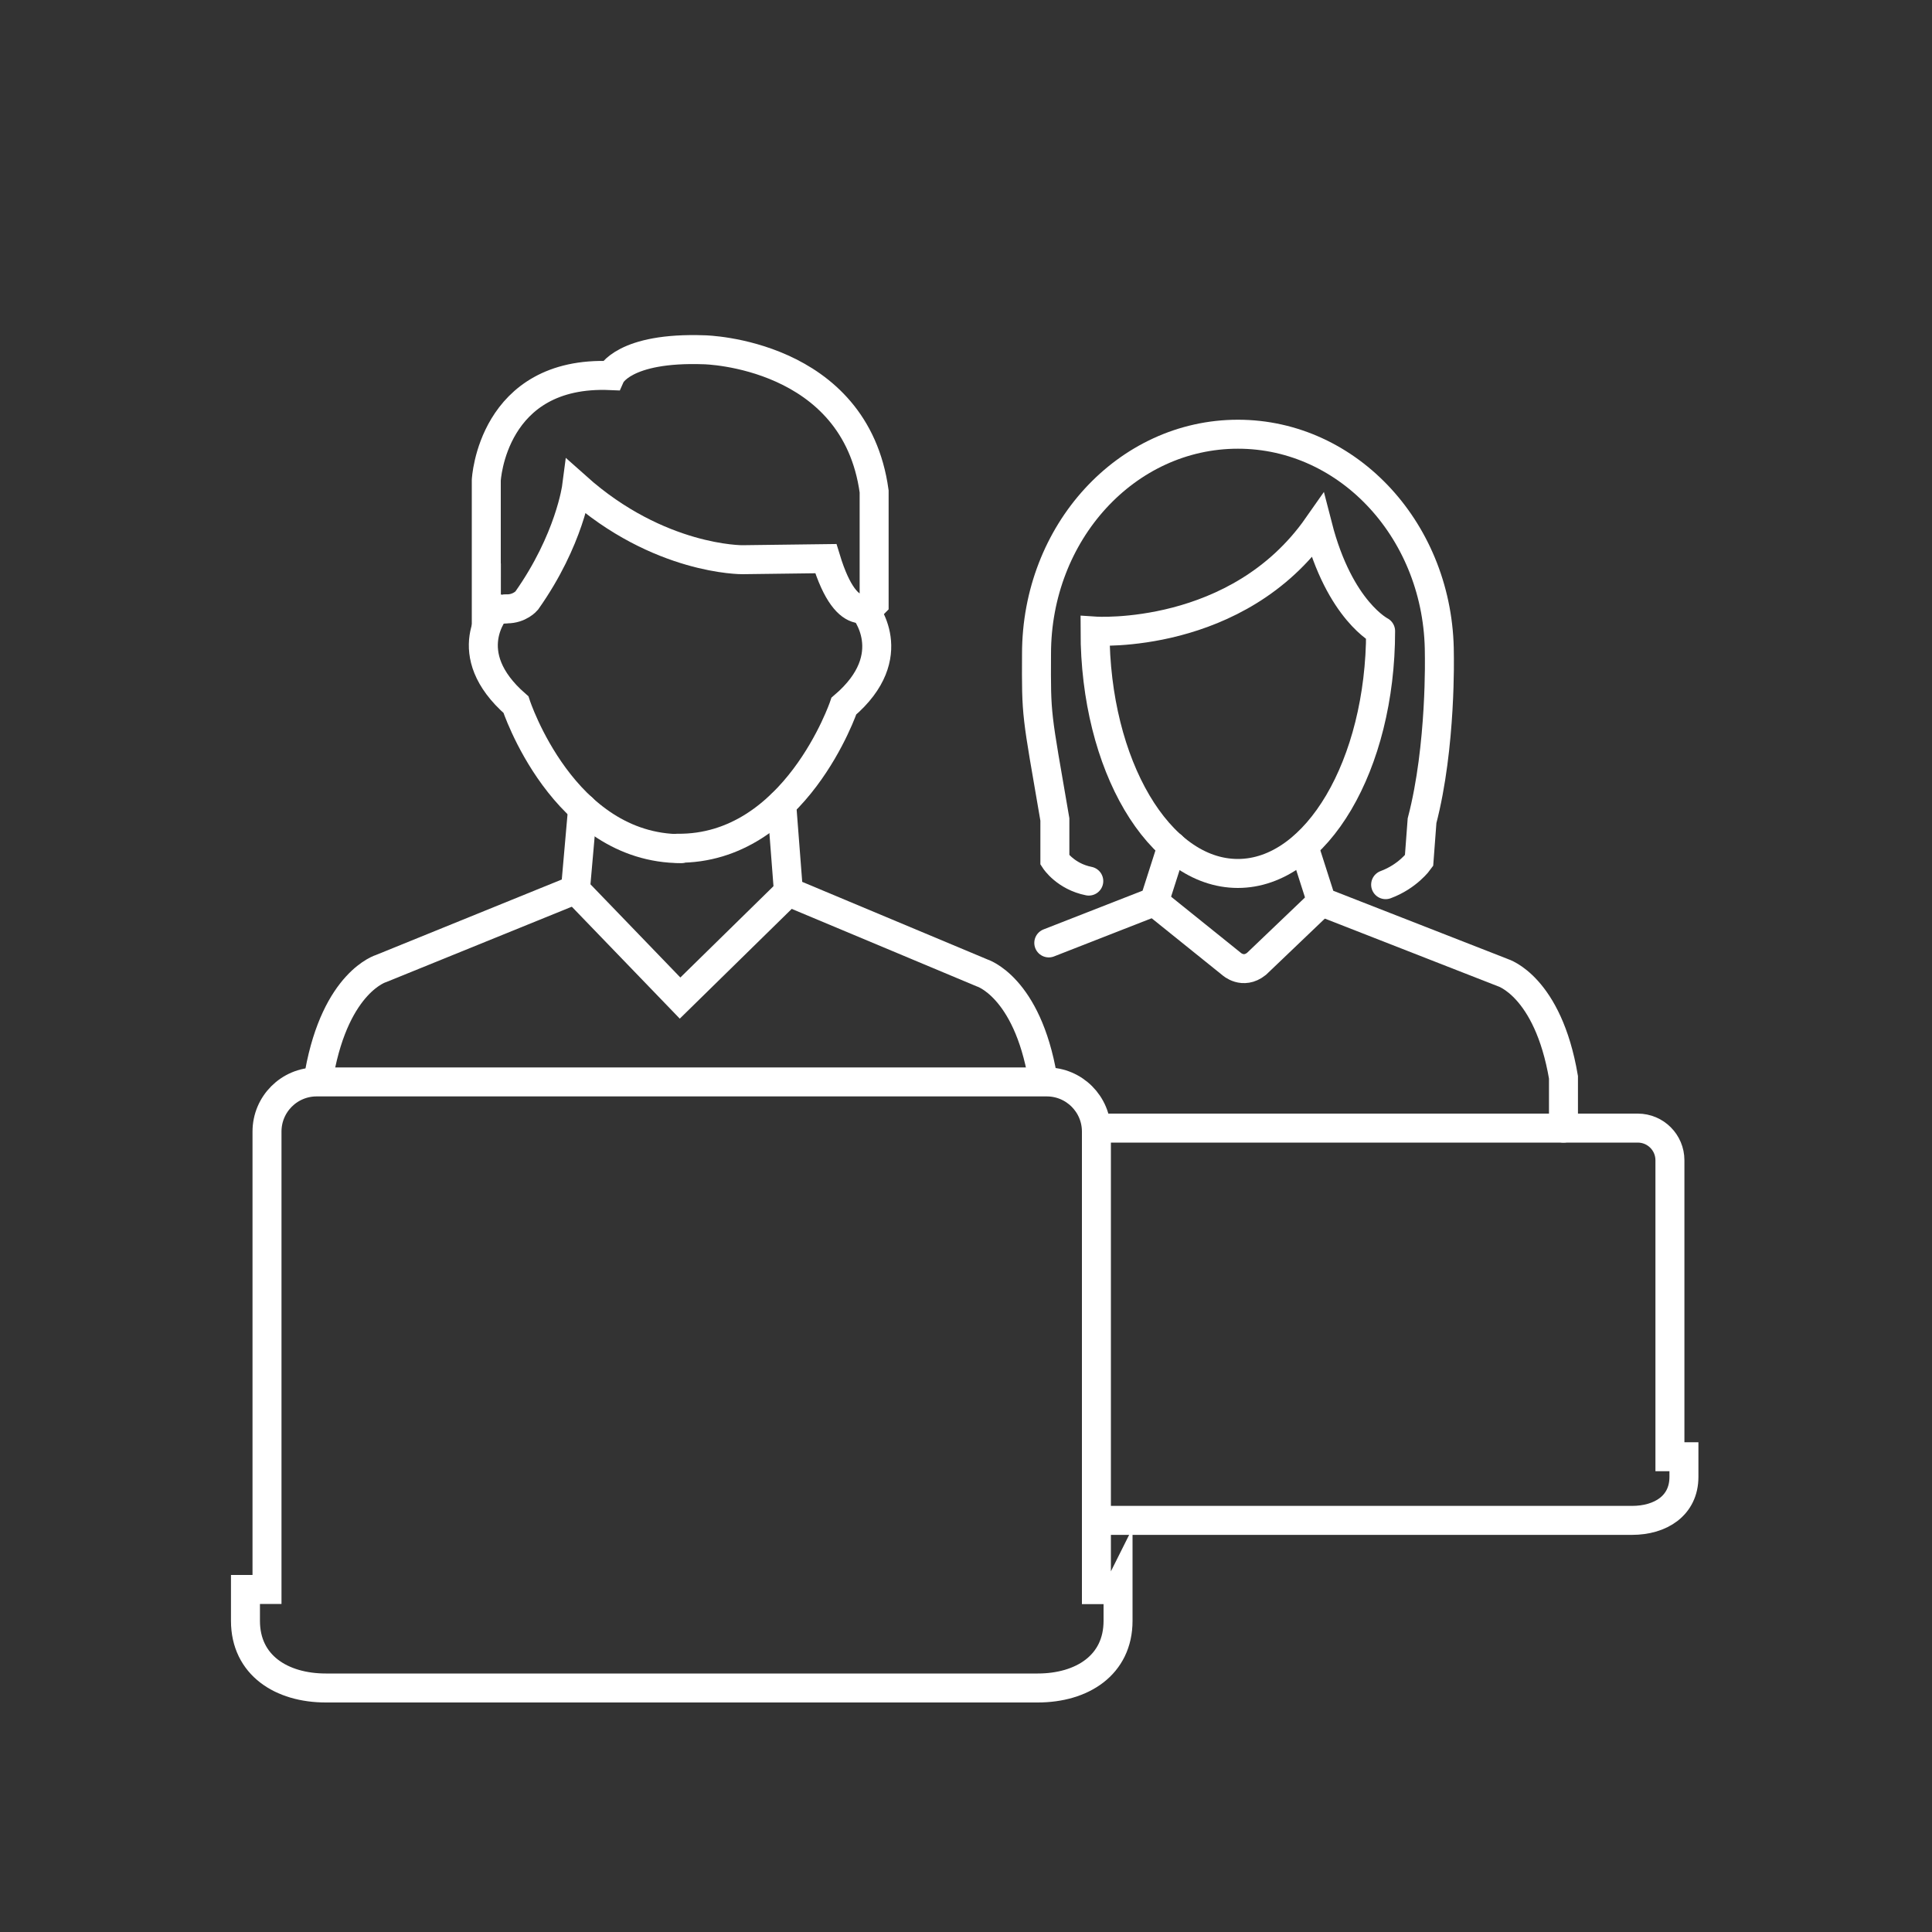 <?xml version="1.0" encoding="UTF-8"?>
<svg id="Icons" xmlns="http://www.w3.org/2000/svg" viewBox="0 0 200 200">
  <rect x="0" y="0" width="200" height="200" fill="#333333" stroke="none"/>
  <defs>
    <style>
      .cls-1, .cls-2 {
        fill: none;
        stroke: #fff;
        stroke-miterlimit: 10;
        stroke-width: 3px;
      }

      .cls-2 {
        stroke-linecap: round;
      }
    </style>
  </defs>
  <g>
    <path class="cls-2" d="M51.37,63.05s-4.09,4.55,2.04,9.89c0,0,4.86,14.91,17.1,14.91"/>
    <path class="cls-2" d="M89.42,63.03s4.11,4.8-2.06,10.06c0,0-5.03,14.86-17.24,14.72"/>
    <g>
      <path class="cls-2" d="M60.31,83.68l-.74,8.41-20.09,8.16s-4.69,1.33-6.42,10.83"/>
      <polyline class="cls-2" points="59.54 92.06 70.4 103.32 81.62 92.32"/>
    </g>
    <path class="cls-2" d="M80.92,83.24l.7,9.08,20.01,8.38s4.69,1.39,6.31,10.88"/>
    <path class="cls-2" d="M50.34,61.95v-12.24s.57-11.36,12.87-10.83c0,0,1.33-2.98,9.72-2.67,0,0,15.59.31,17.56,14.66v11.62s-2.7,2.9-5-4.66l-8.64.11s-8.64.08-17.16-7.53c0,0-.71,5.46-5.17,11.77,0,0-.71.85-2.04.85-.04.02-2.13.25-2.13-1.09Z"/>
  </g>
  <g>
    <path class="cls-2" d="M136.41,54.46c-8.3,11.86-23.05,10.87-23.05,10.87,0,13.88,6.63,25.09,14.78,25.09s14.78-11.24,14.78-25.09c.09.04-4.24-2.04-6.51-10.87Z"/>
    <path class="cls-2" d="M112.71,91.21c-2.41-.48-3.51-2.18-3.51-2.18v-4.2c-1.93-11.24-1.93-10.54-1.9-17.14,0-12.58,9.31-22.74,20.85-22.74s20.85,10.19,20.85,22.74c0,0,.23,9.54-1.79,17.27l-.31,4.13s-1.16,1.64-3.46,2.49"/>
    <path class="cls-2" d="M134.97,87.6l1.84,5.75,18.75,7.33s4.68,1.38,6.29,10.84v5.26"/>
    <path class="cls-2" d="M119.49,93.35l7.99,6.43s1.19,1.11,2.59,0l6.73-6.43"/>
    <path class="cls-2" d="M108.57,97.61l10.92-4.27,1.84-5.75"/>
  </g>
  <path class="cls-1" d="M115.74,164.54v3.25c0,4.59-3.73,6.95-8.32,6.95H33.73c-4.59,0-8.32-2.36-8.32-6.95v-3.25h2.23v-47.4c0-2.84,2.3-5.14,5.14-5.14h75.58c2.84,0,5.14,2.3,5.14,5.14v47.42h2.23Z"/>
  <path class="cls-1" d="M113.36,116.78h56.18c1.84,0,3.33,1.49,3.33,3.33v30.69h1.45s0,2.09,0,2.09c0,2.97-2.41,4.5-5.38,4.5h-55.69"/>
</svg>